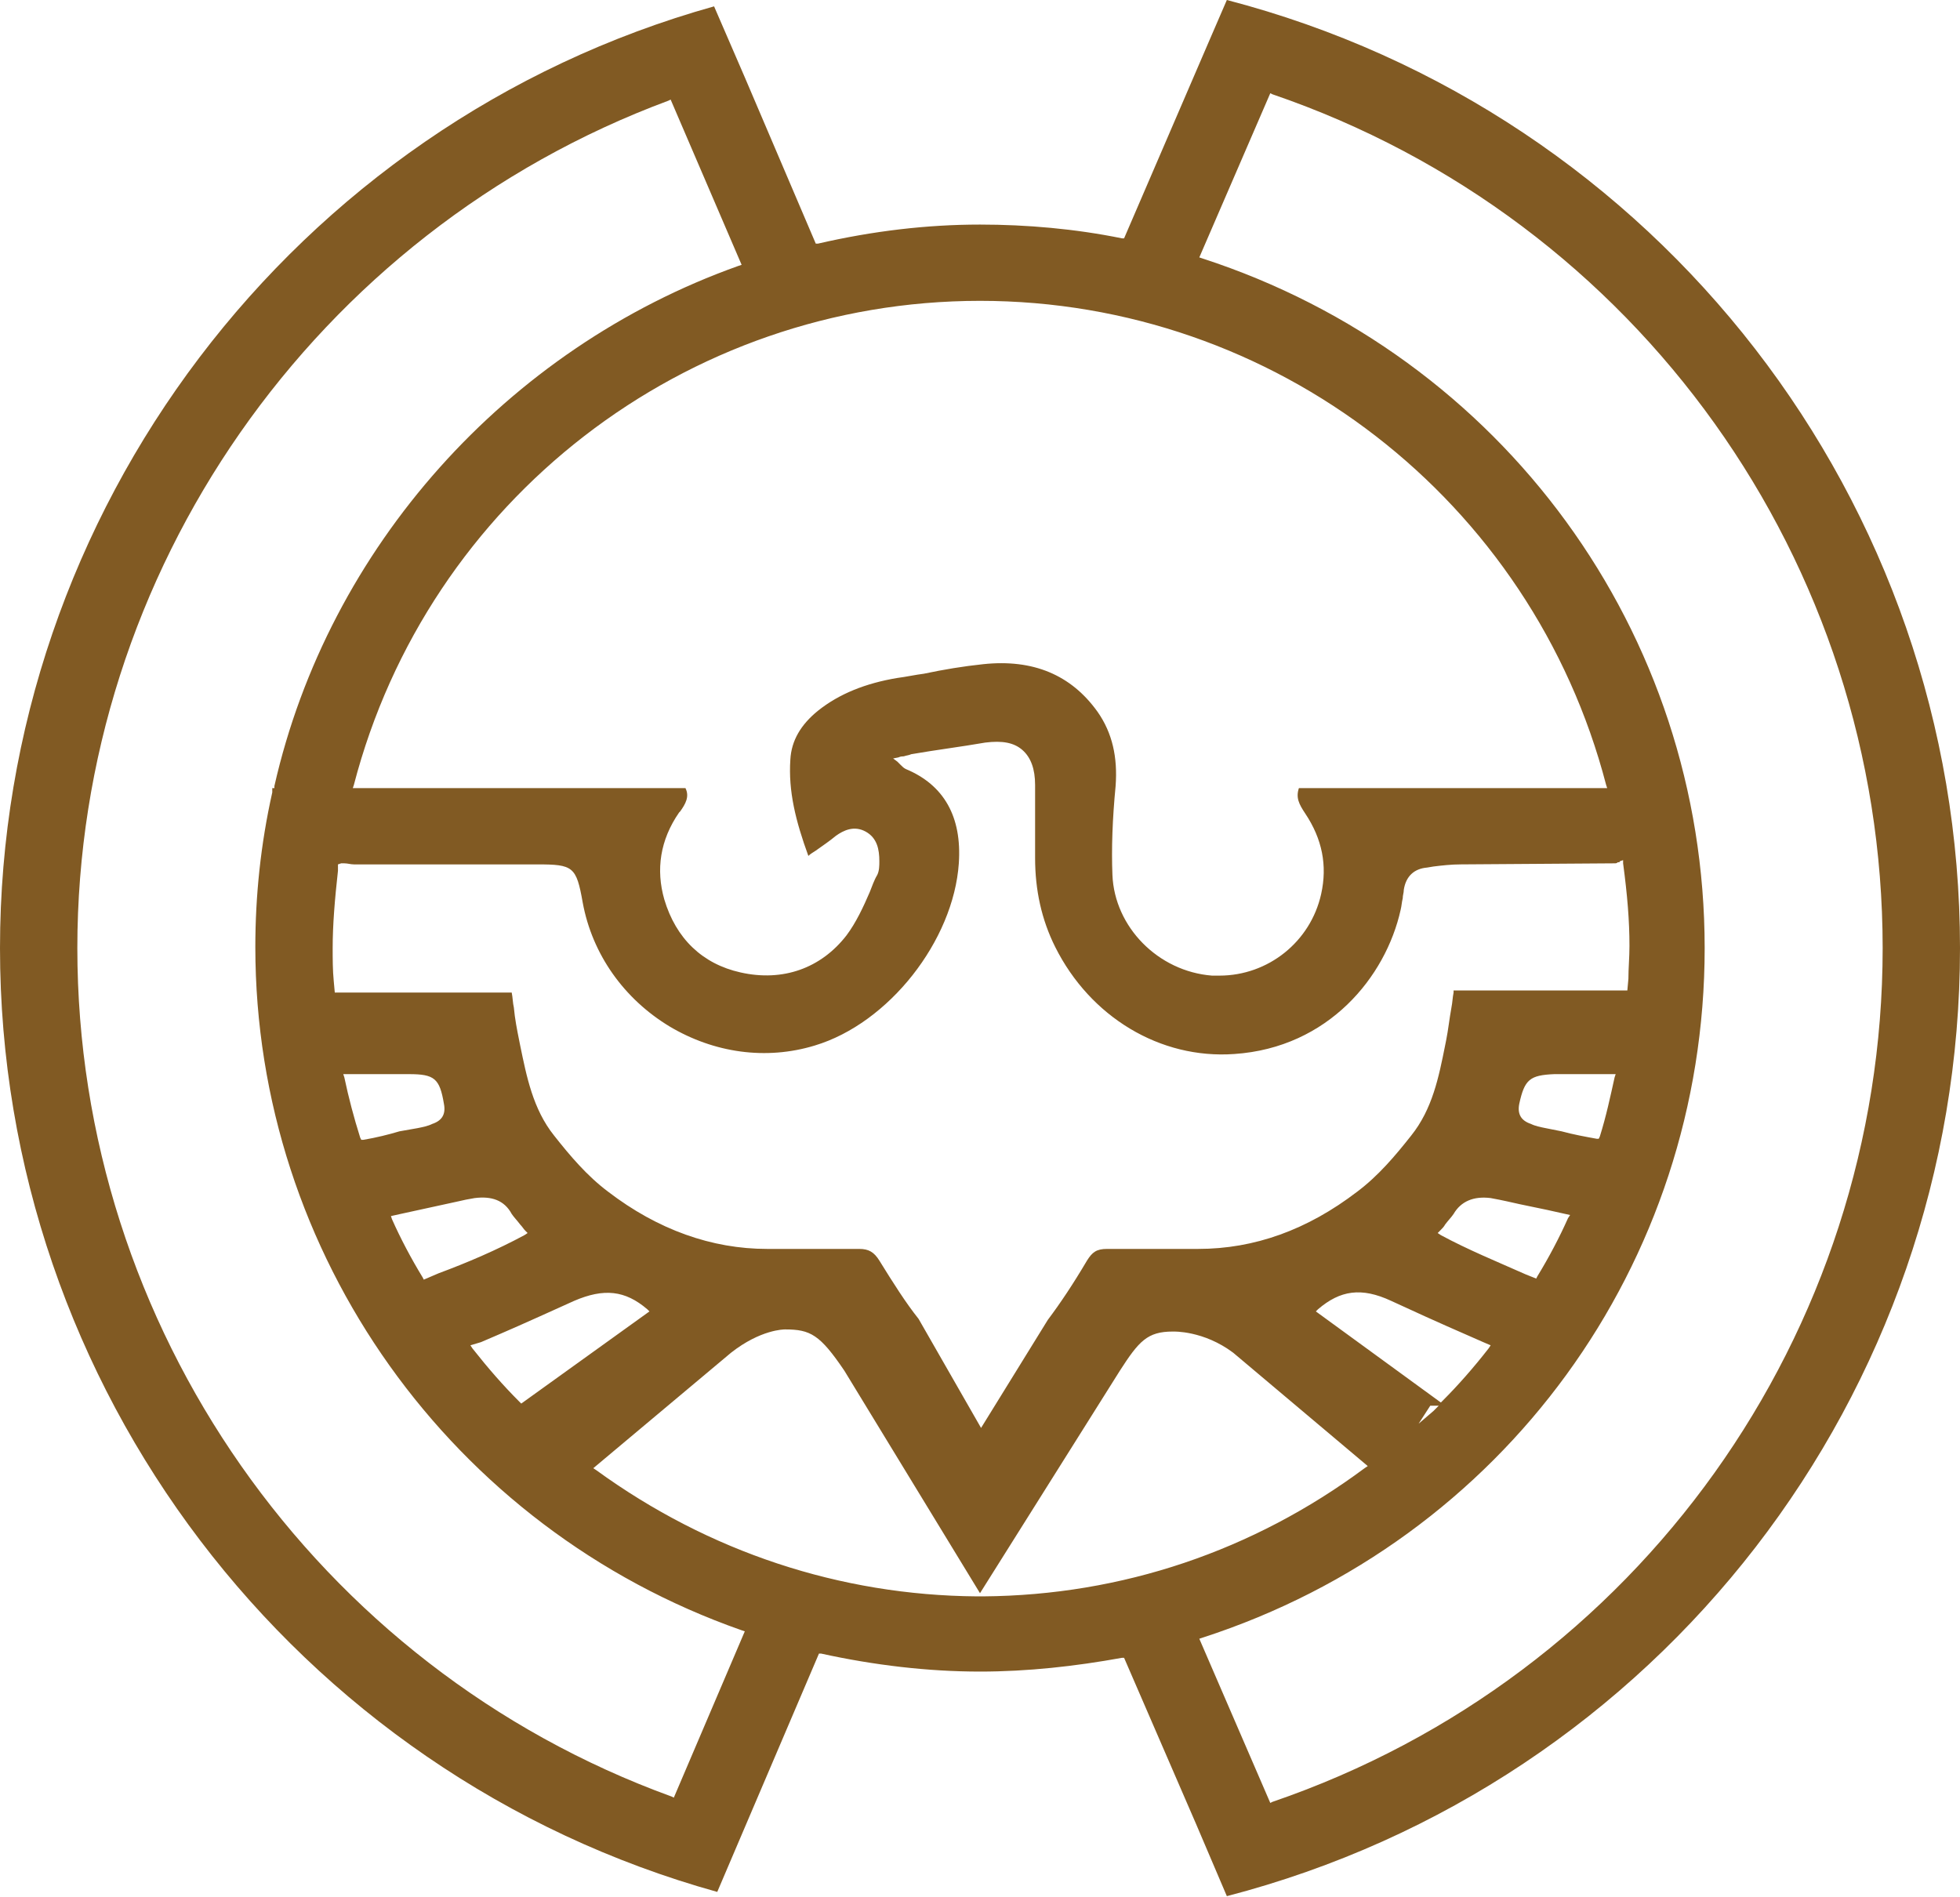 <svg version="1.1" id="图层_1" x="0px" y="0px" width="185px" height="179.1px" viewBox="0 0 185 179.1" enable-background="new 0 0 185 179.1" xml:space="preserve" xmlns="http://www.w3.org/2000/svg" xmlns:xlink="http://www.w3.org/1999/xlink" xmlns:xml="http://www.w3.org/XML/1998/namespace">
  <path fill="#815A23" d="M115.8,0l-1.6,3.7l0,0l-8.1,18.8h-0.2c-4.4-0.9-9-1.3-13.4-1.3c-5,0-10.1,0.6-15.3,1.8H77L70.3,7.3l0,0
	l-2.9-6.7C27.7,11.7,0,48.3,0,89.5c0,41.4,27.8,78,67.7,89.1l9.6-22.5h0.2c5,1.1,10.1,1.7,15,1.7c4.5,0,9-0.5,13.4-1.3h0.2l6.8,15.7
	l0,0l2.9,6.8c40.8-10.6,69.2-47.4,69.2-89.5S156.5,10.6,115.8,0z M92.5,28.4c27.8,0,52.1,18.8,59.1,45.7l0.1,0.3h-29.1
	c-0.3,0.9,0,1.5,0.6,2.4c1.6,2.4,2.1,4.9,1.5,7.6c-1,4.5-5,7.7-9.6,7.7c-0.2,0-0.5,0-0.7,0c-5.1-0.4-9.2-4.6-9.4-9.5
	c-0.1-2.5,0-5.3,0.3-8.4c0.2-2.7-0.3-5-1.7-7c-2.5-3.5-6.1-5-10.8-4.5c-1.9,0.2-3.7,0.5-5.6,0.9c-0.8,0.1-1.7,0.3-2.5,0.4
	c-3,0.5-5.5,1.5-7.5,3.1c-1.6,1.3-2.5,2.8-2.6,4.6c-0.2,3,0.5,5.8,1.7,9.1c0.2-0.2,0.4-0.3,0.7-0.5c0.7-0.5,1.3-0.9,1.9-1.4
	c0.7-0.5,1.7-1,2.8-0.4c1.1,0.6,1.3,1.7,1.3,2.8c0,0.4,0,0.9-0.2,1.3c-0.3,0.5-0.5,1.1-0.7,1.6c-0.6,1.4-1.3,2.9-2.2,4.1
	c-2.4,3.1-6,4.4-10,3.5c-3.6-0.8-6.1-3.2-7.2-6.9c-0.8-2.8-0.4-5.6,1.4-8.2l0.1-0.1c0.5-0.7,0.9-1.4,0.5-2.2H33.3l0.1-0.3
	C40.4,47.2,64.7,28.4,92.5,28.4z M124.2,123.8l0.2-0.2c2.1-1.8,4.1-2.1,6.9-0.8c5.2,2.4,6,2.7,8.7,3.9l0.7,0.3l-0.2,0.3
	c-1.4,1.8-2.9,3.5-4.3,4.9l-0.2,0.2L124.2,123.8z M135.8,132.7l-0.5,0.5l-1.4,1.2l1.1-1.7h0.2H135.8z M136,116.6l-0.3-0.2l0.2-0.2
	c0.2-0.2,0.4-0.4,0.5-0.6c0.3-0.4,0.6-0.7,0.8-1c0.7-1.2,1.9-1.7,3.5-1.5c0.6,0.1,1,0.2,1.5,0.3c1.7,0.4,3.4,0.7,5.1,1.1l0.9,0.2
	L148,115c-0.8,1.8-1.8,3.7-2.9,5.5l-0.1,0.2l-1-0.4C141.3,119.1,138.6,118,136,116.6z M147.4,106.8l-1.5-0.3c-0.5-0.1-1-0.2-1.4-0.4
	c-0.9-0.3-1.3-0.9-1.1-1.9c0.5-2.3,1-2.7,3.3-2.8c1.9,0,3.1,0,4.1,0h1.7l-0.1,0.3c-0.4,1.8-0.8,3.7-1.4,5.6l-0.1,0.2h-0.2
	C149.6,107.3,148.5,107.1,147.4,106.8z M137.2,93.7c-0.1,0.5-0.1,0.9-0.2,1.4c-0.2,1.1-0.3,2.1-0.5,3.1l-0.1,0.5
	c-0.6,3-1.2,6-3.2,8.5c-1.5,1.9-3.1,3.8-5.1,5.3c-4.7,3.6-9.7,5.4-15,5.4H113h-8.5c-1,0-1.4,0.3-1.9,1.1c-1.3,2.2-2.5,4-3.7,5.6
	l-6.3,10.2l-5.9-10.3c-1.2-1.5-2.4-3.4-3.7-5.5c-0.5-0.8-1-1.1-1.9-1.1h-8.6h-0.1c-5.2,0-10.3-1.8-15-5.4c-2-1.5-3.6-3.4-5.1-5.3
	c-2-2.5-2.6-5.6-3.2-8.5L49,98.2c-0.2-1-0.4-2-0.5-3.1c-0.1-0.4-0.1-0.9-0.2-1.4H31.6l-0.1-1.1c-0.1-1-0.1-2.1-0.1-3.1
	c0-2.2,0.2-4.6,0.5-7.3l0,0V82v-0.1v-0.3l0.3-0.1h0.3c0.3,0,0.6,0.1,0.9,0.1l0,0h2.4c4.9,0,9.9,0,14.9,0c3.4,0,3.7,0.2,4.3,3.6
	c0.9,4.9,3.9,9.1,8.2,11.7c4.2,2.5,9.1,3.2,13.7,1.8c7-2.1,13.1-9.9,13.6-17.2c0.3-4.4-1.4-7.4-5-8.9c-0.2-0.1-0.3-0.2-0.5-0.4
	c-0.1-0.1-0.2-0.2-0.3-0.3l-0.4-0.3l0.5-0.1c0.2-0.1,0.4-0.1,0.5-0.1c0.3-0.1,0.5-0.1,0.7-0.2c2.3-0.4,4.7-0.7,7-1.1
	c1.6-0.2,2.7,0,3.5,0.7s1.2,1.8,1.2,3.3c0,1.4,0,2.7,0,4.1c0,0.9,0,1.9,0,2.8c0,3,0.6,5.8,1.9,8.4c3.3,6.6,9.9,10.6,16.9,10.1
	c8.9-0.6,14.3-7.3,15.7-13.6c0.1-0.4,0.1-0.7,0.2-1.1c0-0.3,0.1-0.5,0.1-0.8c0.2-1.3,1-2,2.2-2.1l0.6-0.1c0.8-0.1,1.7-0.2,2.6-0.2
	l14.5-0.1c0.1,0,0.2,0,0.3-0.1c0.1,0,0.2,0,0.2-0.1l0.3-0.1v0.3c0.4,3,0.6,5.4,0.6,7.8c0,1.1-0.1,2.1-0.1,3.1l-0.1,1.1h-16.4V93.7z
	 M37.8,114.6c1.8-0.4,3.7-0.8,5.5-1.2c0.4-0.1,0.9-0.2,1.5-0.3c1.6-0.2,2.8,0.2,3.5,1.5c0.2,0.3,0.5,0.6,0.8,1
	c0.2,0.2,0.3,0.4,0.5,0.6l0.2,0.2l-0.3,0.2c-2.6,1.4-5.4,2.6-8.1,3.6l-1.4,0.6l-0.1-0.2c-1.1-1.8-2.1-3.7-2.9-5.5l-0.1-0.3
	L37.8,114.6z M34.3,107.6h-0.2l-0.1-0.2c-0.6-1.9-1.1-3.8-1.5-5.7l-0.1-0.3h2.2c1,0,2.1,0,4,0c2.4,0,2.9,0.4,3.3,2.8
	c0.2,1-0.2,1.6-1.1,1.9c-0.4,0.2-0.9,0.3-1.4,0.4l-1.7,0.3C36.7,107.1,35.5,107.4,34.3,107.6z M45.4,126.7c2.8-1.2,3.5-1.5,8.8-3.9
	c2.8-1.2,4.8-1,6.9,0.8l0.2,0.2l-12.1,8.7l-0.2-0.2c-1.5-1.5-2.9-3.1-4.4-5l-0.2-0.3L45.4,126.7z M63.6,169.7l-0.2-0.1
	C29.8,157.4,7.3,125.2,7.3,89.5c0-35.5,22.4-67.6,55.8-80l0.2-0.1L70,25l-0.3,0.1C47.8,32.9,31,51.7,25.9,74.2v0.2h-0.2
	c0,0.1,0,0.1,0,0.1c0,0.1,0,0.2,0,0.3c-1.1,4.9-1.6,9.8-1.6,14.6c0,29,18.5,54.9,45.9,64.5l0.3,0.1L63.6,169.7z M92.8,150.7h-0.1
	l0,0h-0.3h-0.1l0,0h-0.1c-12.9-0.1-25.3-4.2-35.9-11.9l-0.3-0.2l13-10.9c2.8-2.2,5-2.2,5.1-2.2l0,0c2.4,0,3.3,0.5,5.6,3.9l12.8,21
	l13.2-21c1.8-2.8,2.6-3.7,5-3.7c0.1,0,2.9-0.1,5.7,2l12.7,10.7l-0.3,0.2C118.3,146.4,105.9,150.6,92.8,150.7z M120.1,170.1l-0.2,0.1
	l-6.7-15.5l0.3-0.1c28.4-9.2,47.4-35.3,47.4-65.1s-19.1-55.9-47.4-65.1l-0.3-0.1l6.7-15.5l0.2,0.1c34.5,11.8,57.6,44.2,57.6,80.6
	S154.6,158.3,120.1,170.1z" class="color c1"/>
</svg>